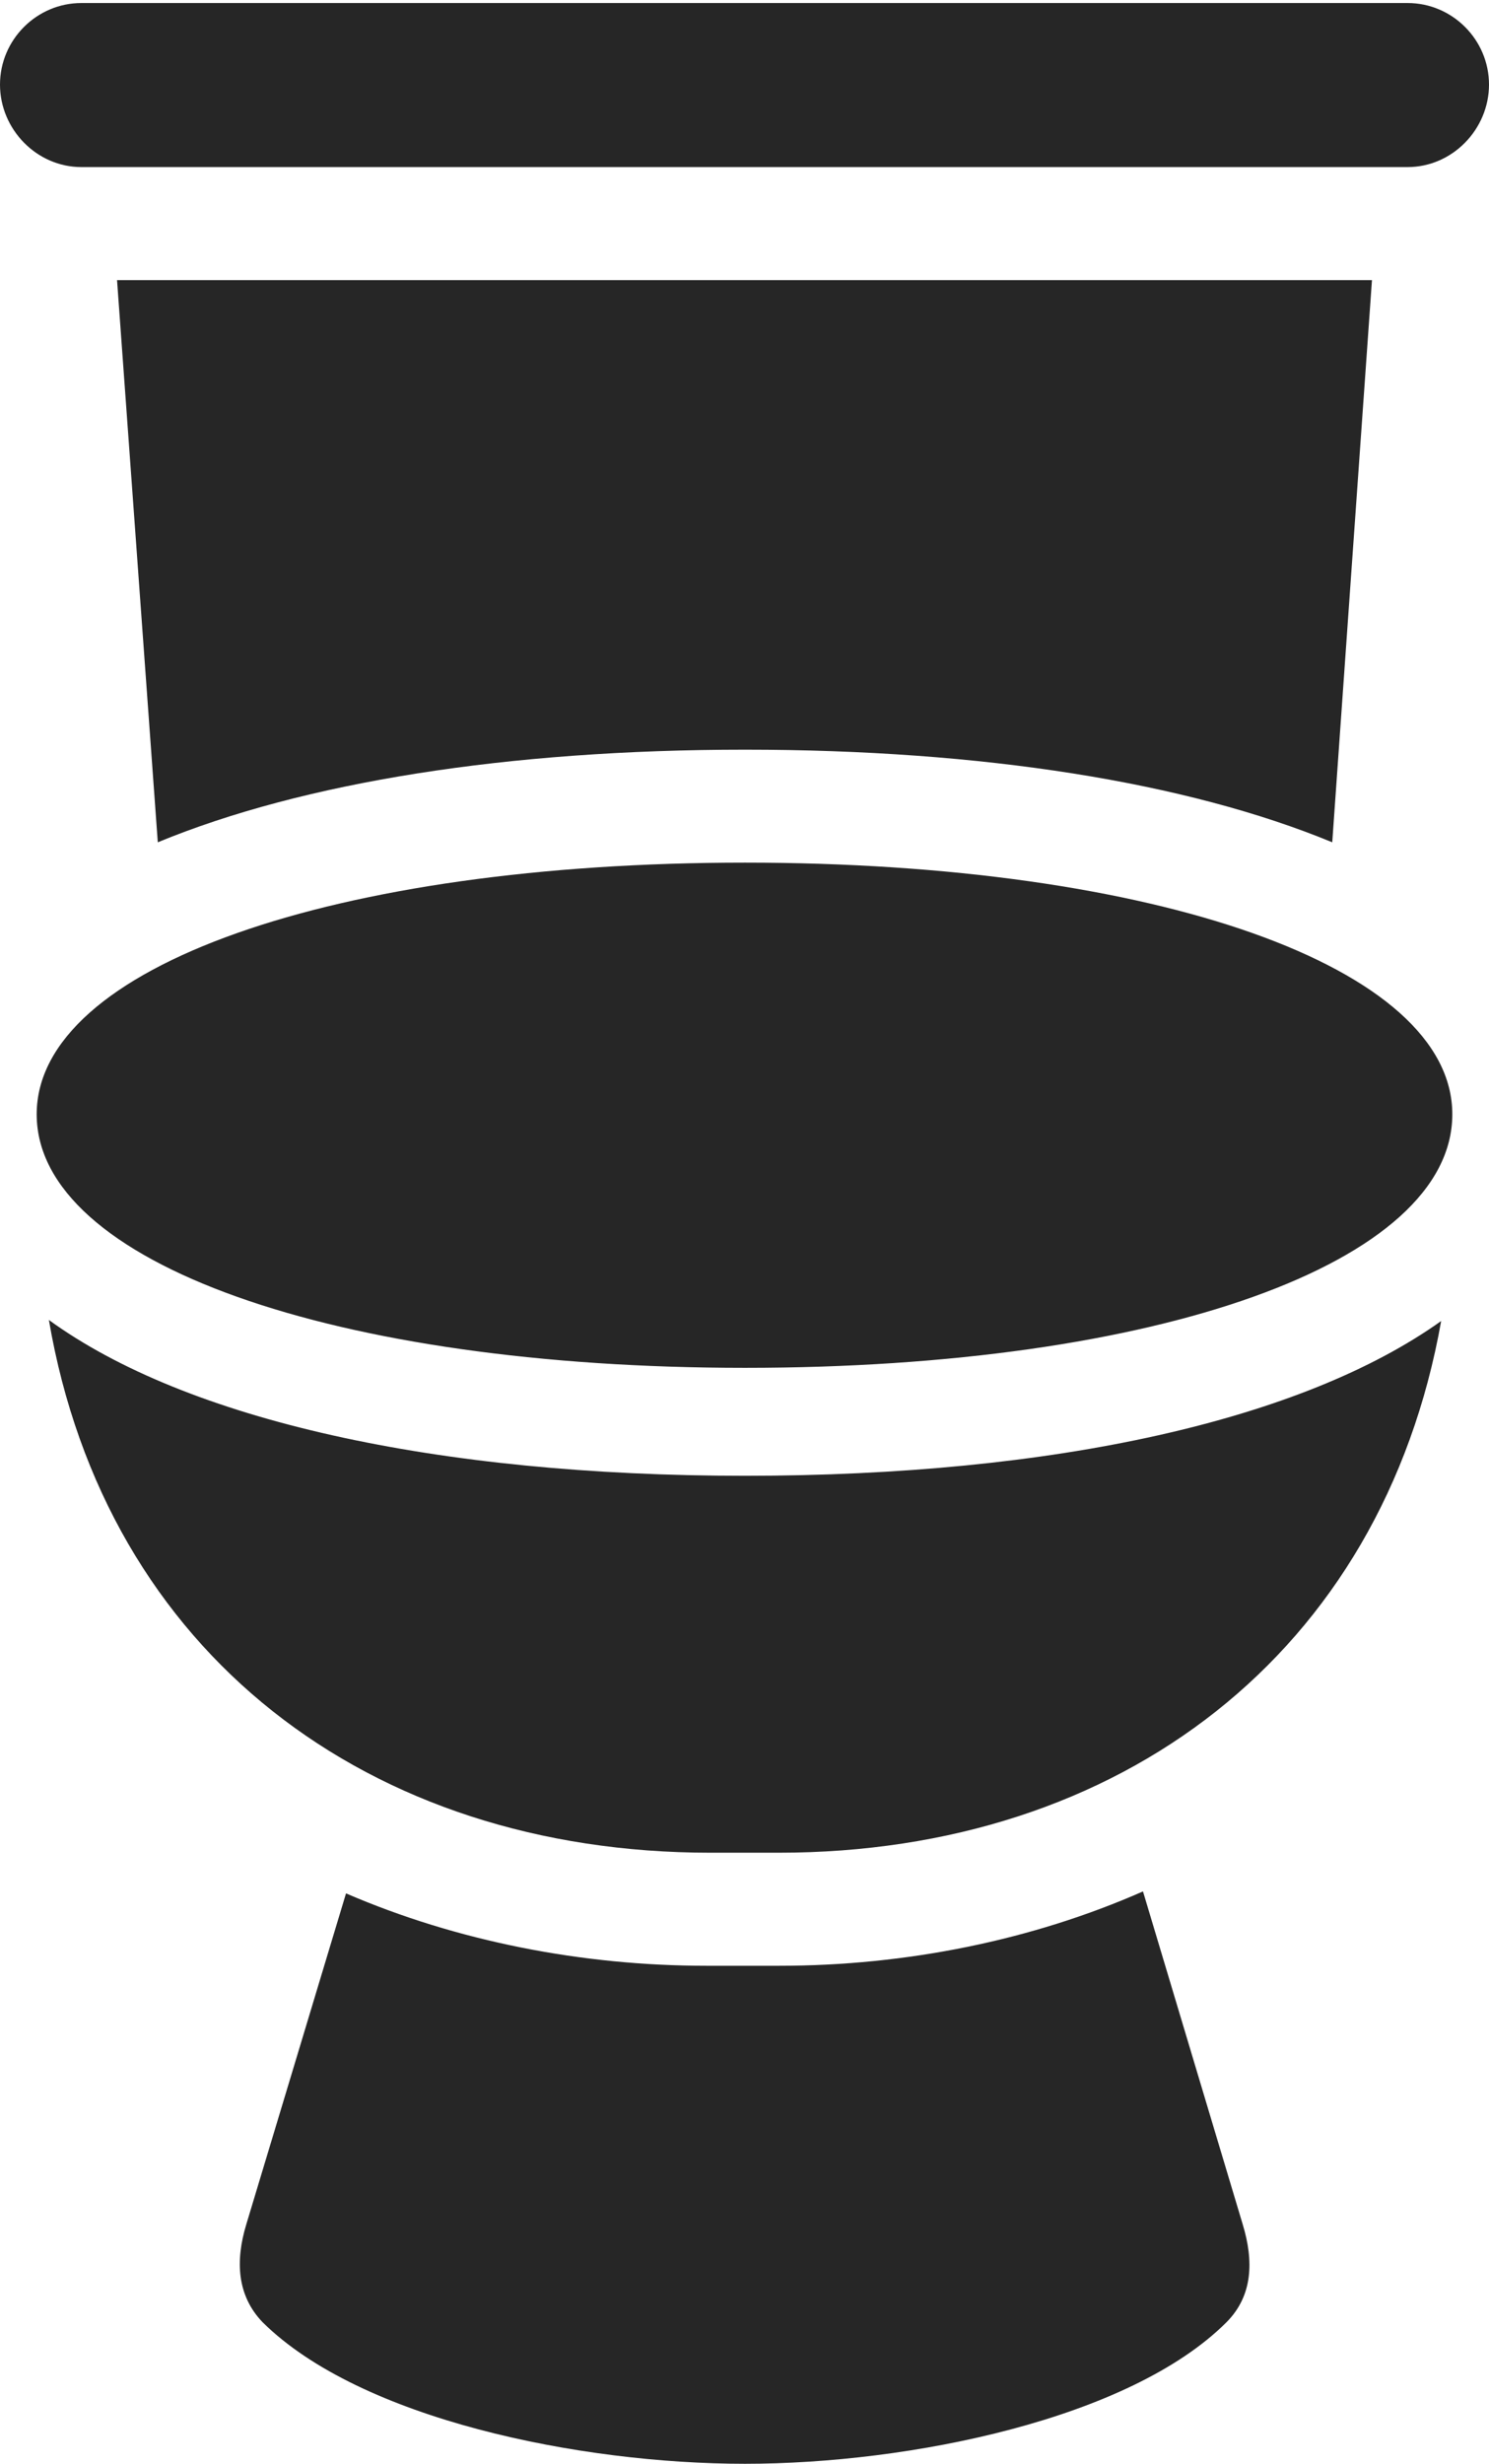 <?xml version="1.0" encoding="UTF-8"?>
<!--Generator: Apple Native CoreSVG 175.5-->
<!DOCTYPE svg
PUBLIC "-//W3C//DTD SVG 1.1//EN"
       "http://www.w3.org/Graphics/SVG/1.1/DTD/svg11.dtd">
<svg version="1.1" xmlns="http://www.w3.org/2000/svg" xmlns:xlink="http://www.w3.org/1999/xlink" width="14.287" height="23.623">
 <g>
  <rect height="23.623" opacity="0" width="14.287" x="0" y="0"/>
  <path d="M0.781 1.602L13.506 1.602C13.935 1.602 14.287 1.24 14.287 0.811C14.287 0.381 13.935 0.029 13.506 0.029L0.781 0.029C0.352 0.029 0 0.381 0 0.811C0 1.24 0.352 1.602 0.781 1.602ZM7.148 13.115C11.104 13.115 13.935 12.109 13.935 10.684C13.935 9.268 11.084 8.271 7.148 8.271C3.213 8.271 0.352 9.268 0.352 10.684C0.352 12.109 3.213 13.115 7.148 13.115ZM6.816 17.764L7.471 17.764C10.752 17.764 13.262 15.85 13.828 12.666C12.5 13.613 10.127 14.15 7.148 14.15C4.18 14.15 1.787 13.613 0.469 12.656C1.016 15.85 3.535 17.764 6.816 17.764ZM7.148 23.623C8.73 23.623 10.84 23.193 11.768 22.266C12.021 22.012 12.031 21.68 11.924 21.328L10.967 18.135C9.902 18.604 8.691 18.848 7.48 18.848L6.777 18.848C5.586 18.848 4.385 18.613 3.32 18.154L2.363 21.328C2.256 21.68 2.275 22.012 2.52 22.266C3.457 23.193 5.557 23.623 7.148 23.623ZM12.783 8.076L13.164 2.686L1.123 2.686L1.514 8.076C2.91 7.5 4.873 7.188 7.148 7.188C9.424 7.188 11.387 7.5 12.783 8.076Z" fill="#000000" fill-opacity="0.85"/>
 </g>
</svg>
